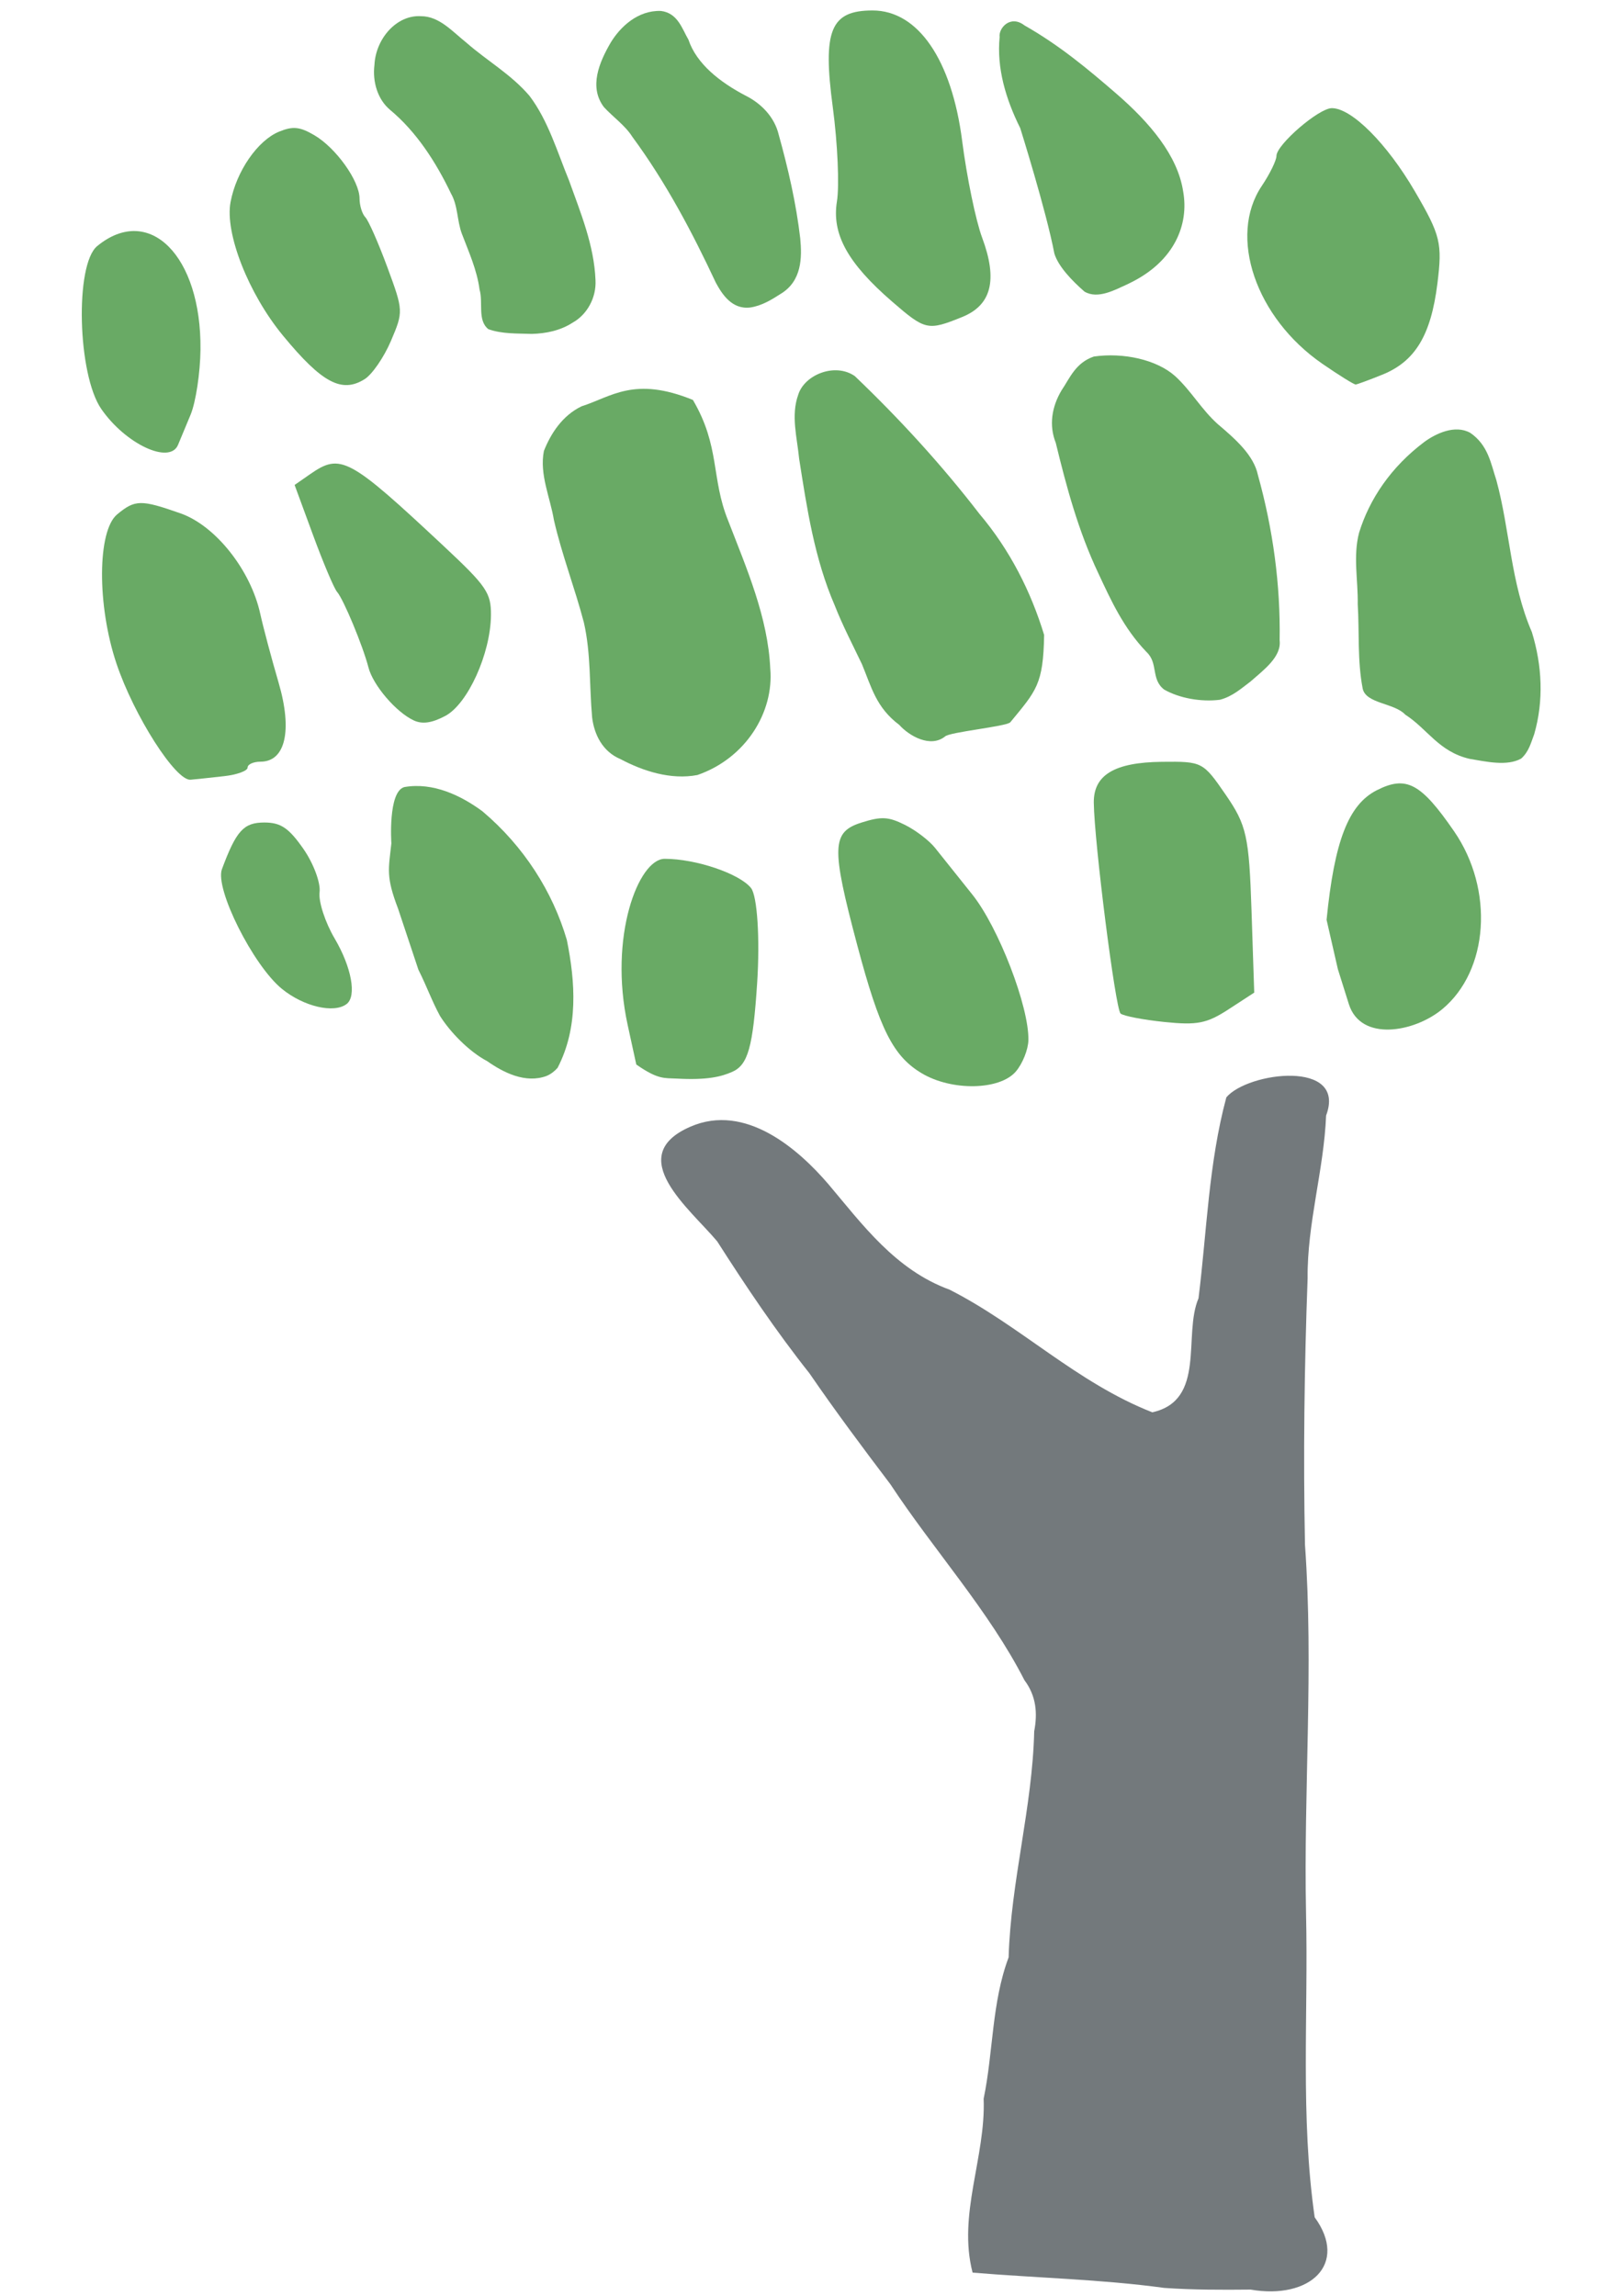 <?xml version="1.0" encoding="UTF-8" standalone="no"?>
<!-- Created with Inkscape (http://www.inkscape.org/) -->

<svg
   xmlns:dc="http://purl.org/dc/elements/1.1/"
   xmlns:cc="http://creativecommons.org/ns#"
   xmlns:rdf="http://www.w3.org/1999/02/22-rdf-syntax-ns#"
   xmlns:svg="http://www.w3.org/2000/svg"
   xmlns="http://www.w3.org/2000/svg"
   xmlns:sodipodi="http://sodipodi.sourceforge.net/DTD/sodipodi-0.dtd"
   xmlns:inkscape="http://www.inkscape.org/namespaces/inkscape"
   width="210mm"
   height="297mm"
   viewBox="0 0 744.094 1052.362"
   id="svg2"
   version="1.1"
   inkscape:version="0.91 r13725"
   sodipodi:docname="ryans-tree-logo.svg">
  <defs
     id="defs4" />
  <sodipodi:namedview
     id="base"
     pagecolor="#ffffff"
     bordercolor="#666666"
     borderopacity="1.0"
     inkscape:pageopacity="0.0"
     inkscape:pageshadow="2"
     inkscape:zoom="0.39537037"
     inkscape:cx="40.290284"
     inkscape:cy="429.26487"
     inkscape:document-units="px"
     inkscape:current-layer="layer1"
     showgrid="false"
     inkscape:window-width="1280"
     inkscape:window-height="751"
     inkscape:window-x="71"
     inkscape:window-y="0"
     inkscape:window-maximized="0" />
  <g
     inkscape:label="Layer 1"
     inkscape:groupmode="layer"
     id="layer1">
    <path
       style="fill:#73797c;fill-opacity:1"
       d="m 533.737,1048.734 c -29.104,-3.97 -58.561,-4.554 -87.834,-7.005 -6.935,-26.651 6.092,-52.965 5.068,-79.722 4.463,-21.499 3.643,-43.949 11.451,-64.786 1.015,-34.833 10.908,-68.76 11.73,-103.647 1.586,-8.271 0.933,-16.192 -4.47,-23.393 -16.29,-31.872 -41.573,-59.6 -61.464,-89.823 -12.724,-16.8 -25.314,-33.654 -37.1,-50.843 -15.422,-19.443 -29.141,-39.88 -42.284,-60.469 -12.288,-14.74 -43.379,-39.09 -12.284,-52.6 25.24,-10.972 49.507,10.306 63.331,26.458 15.37,18.194 30.63,39.217 55.48,48.259 32.647,16.609 58.154,42.569 92.946,56.216 24.852,-5.526 13.973,-35.457 21.178,-52.267 3.823,-30.705 4.634,-61.953 12.757,-92.101 9.786,-11.676 55.413,-17.47 45.739,8.333 -1.01,24.989 -8.729,49.469 -8.477,74.627 -1.506,40.681 -2.028,81.451 -1.204,122.128 4.023,56.204 -0.666,112.56 0.481,168.831 1.082,46.443 -2.668,93.234 3.962,139.43 15.589,21.442 -2.09,37.849 -29.391,33.149 -13.203,0.136 -26.447,0.149 -39.615,-0.776 z"
       id="path4459"
       inkscape:connector-curvature="0" />
    <path
       style="fill:#69aa65;fill-opacity:1"
       d="m -967.426,720.837 c 2.196,-0.761 5.789,-0.761 7.985,0 2.196,0.761 0.399,1.384 -3.993,1.384 -4.392,0 -6.189,-0.623 -3.993,-1.384 z"
       id="path4457"
       inkscape:connector-curvature="0" />
    <g
       id="g4730"
       transform="matrix(3.399,0,0,2.638,-1458.061,-584.575)" />
    <g
       id="g4733"
       transform="matrix(2.555,0,0,2.194,-1079.932,-407.263)" />
    <g
       id="g4870"
       transform="matrix(-1,0,0,1,743.815,0)">
      <path
         inkscape:connector-curvature="0"
         id="path4441"
         d="m 278.133,491.219 c -3.093,-3.576 -5.706,-10.057 -5.805,-14.401 -0.35,-15.347 13.734,-51.872 25.787,-66.875 6.666,-8.298 14.295,-17.847 16.955,-21.221 2.659,-3.374 8.896,-8.149 13.859,-10.613 7.6,-3.772 10.736,-3.942 19.867,-1.077 13.762,4.318 14.004,11.114 1.998,56.226 -10.287,38.655 -16.457,50.906 -29.577,58.723 -13.752,8.194 -35.673,7.806 -43.084,-0.763 z"
         style="fill:#69aa65;fill-opacity:1" />
      <path
         sodipodi:nodetypes="sscsscss"
         inkscape:connector-curvature="0"
         id="path4439"
         d="m 408.142,491.33 c -7.264,-3.186 -9.54,-11.294 -11.463,-40.838 -1.32,-20.274 -0.05,-39.82 2.819,-43.435 5.241,-6.6 25.306,-13.394 39.558,-13.394 12.055,0 25.809,35.782 16.993,76.18 l -3.951,18.105 c -10.047,7.044 -12.977,6.153 -18.456,6.454 -14.195,0.78 -20.515,-0.885 -25.5,-3.072 z"
         style="fill:#69aa65;fill-opacity:1" />
      <path
         sodipodi:nodetypes="ccccccccccc"
         inkscape:connector-curvature="0"
         id="path4437"
         d="m 488.184,489.477 c -9.577,-18.369 -8.167,-39.266 -4.246,-58.625 6.475,-22.107 19.728,-42.963 38.698,-58.967 9.723,-7.175 22.574,-13.421 35.81,-11.104 7.581,2.097 5.937,25.799 5.937,25.799 1.307,11.926 2.557,15.227 -3.048,29.878 -4.078,12.263 -9.338,28.031 -9.338,28.031 -4.215,8.457 -6.014,14.006 -9.902,21.194 -4.583,7.31 -13.243,16.321 -21.667,20.752 -7.365,5.182 -17.502,10.35 -27.176,6.771 -2.027,-0.845 -3.721,-2.194 -5.069,-3.729 z"
         style="fill:#69aa65;fill-opacity:1" />
      <path
         sodipodi:nodetypes="sssscss"
         inkscape:connector-curvature="0"
         style="fill:#69aa65;fill-opacity:1"
         d="m 453.28,396.969 c -6.292,-6.697 -7.029,-20.785 -1.617,-30.913 4.488,-8.4 6.46,-9.748 10.442,-7.139 3.811,2.497 5.71,8.819 6.763,22.512 l -1.522,8.569 -1.479,6.064 c -1.613,6.612 -8.837,4.898 -12.586,0.907 z"
         id="path4433"
         transform="matrix(3.399,0,0,2.638,-1458.061,-584.575)" />
      <path
         inkscape:connector-curvature="0"
         style="fill:#69aa65;fill-opacity:1"
         d="m 493.334,396.492 -4.596,-3.483 0.486,-17.162 c 0.439,-15.501 0.886,-17.839 4.618,-24.155 4.088,-6.917 4.212,-6.992 11.453,-6.903 8.515,0.105 12.288,2.742 12.23,8.547 -0.082,8.271 -3.888,43.157 -4.806,44.048 -0.529,0.514 -4.073,1.307 -7.875,1.763 -5.884,0.705 -7.598,0.31 -11.51,-2.655 z"
         id="path4431"
         transform="matrix(2.555,0,0,2.194,-1079.932,-407.263)" />
      <path
         inkscape:connector-curvature="0"
         id="path4427"
         d="m 584.91,460.232 c -4.711,-3.583 -2.284,-16.879 5.485,-30.054 4.339,-7.358 7.445,-16.896 6.903,-21.196 -0.542,-4.3 2.802,-13.249 7.432,-19.887 6.683,-9.582 10.373,-12.069 17.904,-12.069 9.475,0 12.872,3.739 19.435,21.396 3.323,8.938 -14.326,44.135 -27.511,54.867 -9.979,8.121 -23.834,11.367 -29.648,6.944 z"
         style="fill:#69aa65;fill-opacity:1" />
      <path
         inkscape:connector-curvature="0"
         id="path4415"
         d="m 640.969,355.77 c -5.866,-0.665 -10.665,-2.427 -10.665,-3.916 0,-1.489 -2.661,-2.707 -5.913,-2.707 -11.449,0 -14.723,-14.298 -8.3,-36.252 3.266,-11.166 7.045,-25.343 8.396,-31.506 4.412,-20.122 20.542,-40.446 36.565,-46.072 18.185,-6.385 20.811,-6.344 29.039,0.455 9.126,7.541 9.286,41.742 0.32,68.423 -8.027,23.888 -27.152,53.837 -33.984,53.218 -2.636,-0.239 -9.591,-0.978 -15.457,-1.643 z"
         style="fill:#69aa65;fill-opacity:1" />
      <path
         sodipodi:nodetypes="ccccccccccc"
         inkscape:connector-curvature="0"
         id="path4411"
         d="m 280.654,331.111 c -11.931,-14.514 -15.162,-17.314 -15.538,-40.065 6.031,-19.806 15.621,-38.909 29.677,-55.516 17.138,-22.251 36.384,-43.323 57.139,-63.15 9.094,-6.285 23.062,-0.586 25.901,8.505 3.464,9.559 0.535,19.675 -0.399,29.381 -3.568,22.716 -6.994,45.763 -16.359,67.354 -3.455,8.867 -8.415,18.412 -12.45,26.861 -4.352,10.483 -6.45,19.815 -17.124,27.822 -4.519,5.053 -14.242,10.618 -20.942,5.302 -1.842,-2.024 -27.884,-4.546 -29.904,-6.494 z"
         style="fill:#69aa65;fill-opacity:1" />
      <path
         inkscape:connector-curvature="0"
         id="path4409"
         d="m 40.433,336.565 c -4.441,-15.404 -3.649,-31.486 1.066,-46.816 9.812,-22.671 9.983,-46.57 16.299,-69.706 2.477,-7.434 3.686,-15.967 11.929,-21.621 7.033,-3.959 15.908,0.398 20.965,4.069 15.482,11.583 25.348,26.453 30.041,41.746 2.805,10.78 0.419,21.763 0.607,32.637 -0.783,12.901 0.202,25.901 -2.263,38.721 -1.409,7.023 -14.547,6.58 -19.513,11.975 -10.21,6.549 -15.36,17.028 -29.589,20.29 -7.366,1.214 -17.101,3.502 -23.58,-0.153 -3.569,-3.193 -4.499,-7.348 -5.961,-11.142 z"
         style="fill:#69aa65;fill-opacity:1" />
      <path
         sodipodi:nodetypes="ccccccccccc"
         inkscape:connector-curvature="0"
         id="path4405"
         d="m 424.082,355.259 c -22.147,-7.654 -35.175,-28.779 -33.405,-48.814 1.069,-23.479 10.8,-45.787 19.331,-67.853 7.861,-19.459 3.575,-33.884 16.13,-55.267 26.935,-10.982 37.342,-1.446 51.088,2.936 8.801,4.261 14.07,12.494 17.227,20.441 2.116,10.712 -2.846,21.183 -4.591,31.673 -3.627,15.859 -9.609,31.233 -13.737,46.972 -3.281,14.357 -2.474,29.045 -3.783,43.546 -0.938,7.579 -4.61,15.601 -13.079,19.112 -10.26,5.453 -23.036,9.581 -35.181,7.254 z"
         style="fill:#69aa65;fill-opacity:1" />
      <path
         inkscape:connector-curvature="0"
         id="path4403"
         d="m 539.683,328.176 c -10.289,-5.425 -20.793,-28.56 -20.955,-46.155 -0.094,-10.231 2.005,-13.314 21.456,-31.508 43.734,-40.909 47.439,-42.907 61.477,-33.145 l 7.086,4.928 -8.486,23.069 c -4.667,12.688 -9.605,24.357 -10.974,25.932 -2.989,3.439 -11.839,24.741 -14.395,34.648 -2.116,8.205 -12.72,20.58 -20.825,24.305 -3.907,1.796 -8.226,1.173 -14.386,-2.075 z"
         style="fill:#69aa65;fill-opacity:1" />
      <path
         inkscape:connector-curvature="0"
         id="path4401"
         d="m 170.537,312.437 c -6.251,-5.478 -14.319,-11.413 -13.392,-18.943 -0.419,-25.374 3.008,-50.81 9.949,-75.722 1.908,-9.088 10.263,-16.47 18.392,-23.348 7.668,-6.876 12.079,-15.162 19.616,-22.065 8.569,-7.597 23.809,-10.842 37.193,-8.936 8.468,2.885 11.044,9.934 14.788,15.427 4.568,7.632 5.89,16.138 2.691,24.159 -4.895,20.131 -10.279,40.259 -19.474,59.699 -5.811,12.437 -11.55,25.139 -22.078,36.11 -5.583,5.179 -1.92,12.451 -8.129,17.269 -6.864,3.917 -16.825,5.783 -25.569,4.675 -5.875,-1.548 -9.838,-5.241 -13.989,-8.326 z"
         style="fill:#69aa65;fill-opacity:1" />
      <path
         inkscape:connector-curvature="0"
         id="path4385"
         d="m 662.202,203.94 c -0.789,-1.868 -3.386,-8.102 -5.77,-13.853 -2.384,-5.751 -4.424,-19.2 -4.533,-29.885 -0.438,-42.965 23.545,-66.967 47.361,-47.397 10.295,8.46 9.033,58.855 -1.871,74.655 -11.101,16.086 -31.347,25.569 -35.187,16.481 z"
         style="fill:#69aa65;fill-opacity:1" />
      <path
         inkscape:connector-curvature="0"
         id="path4383"
         d="m 576.633,173.792 c -3.441,-2.16 -8.865,-10.048 -12.054,-17.529 -5.735,-13.457 -5.717,-13.816 1.651,-33.782 4.096,-11.099 8.637,-21.404 10.09,-22.899 1.453,-1.496 2.647,-5.36 2.654,-8.587 0.015,-8.104 10.784,-23.178 20.728,-29.016 6.644,-3.901 9.813,-4.224 16.13,-1.645 9.871,4.03 19.621,18.161 22.287,32.3 2.686,14.245 -8.216,42.01 -24.026,61.19 -17.899,21.715 -26.971,26.55 -37.46,19.967 z"
         style="fill:#69aa65;fill-opacity:1" />
      <path
         inkscape:connector-curvature="0"
         id="path4373"
         d="m 481.242,147.876 c -6.514,-3.637 -10.877,-11.328 -10.449,-19.46 0.637,-16.007 6.838,-30.877 12.093,-45.558 5.44,-13.248 9.597,-27.567 18.148,-38.883 8.379,-9.862 19.484,-16.09 28.998,-24.452 6.347,-5.038 12.377,-12.118 20.787,-12.096 11.188,-0.694 20.748,10.335 21.328,22.341 0.951,7.685 -1.447,15.799 -7.15,20.577 -12.025,9.988 -20.998,23.843 -27.973,38.418 -3.199,5.609 -2.709,12.384 -4.944,18.353 -3.164,8.351 -6.93,16.549 -8.126,25.624 -1.748,5.872 1.09,14.077 -4.035,18.148 -6.368,2.271 -13.273,1.925 -19.9,2.171 -6.492,-0.159 -13.118,-1.513 -18.777,-5.182 z"
         style="fill:#69aa65;fill-opacity:1" />
      <path
         inkscape:connector-curvature="0"
         id="path4367"
         d="m 302.684,145.31 c -13.463,-5.455 -16.364,-17.007 -9.139,-36.39 2.904,-7.792 7.022,-27.735 9.151,-44.318 4.784,-37.271 20.26,-59.806 41.073,-59.806 19.245,0 22.97,9.052 18.243,44.33 -2.217,16.546 -3.073,35.993 -1.901,43.216 2.422,14.937 -4.891,28.223 -25.238,45.853 -15.288,13.246 -16.433,13.499 -32.188,7.115 z"
         style="fill:#69aa65;fill-opacity:1" />
      <path
         sodipodi:nodetypes="ccccccccccc"
         inkscape:connector-curvature="0"
         id="path4363"
         d="m 225.311,129.491 c -20.017,-9.924 -26.628,-26.631 -23.948,-41.655 2.479,-16.499 15.28,-31.614 30.757,-45.001 12.697,-10.974 25.784,-21.966 41.975,-31.172 6.568,-5.09 12.003,1.326 11.421,5.328 1.391,14.104 -2.737,28.273 -9.447,41.75 0,0 -11.926,37.929 -15.64,57.457 -1.793,5.899 -7.979,12.372 -13.779,17.45 -6.15,3.691 -14.171,-0.88 -19.407,-3.205 l -0.953,-0.465 z"
         style="fill:#69aa65;fill-opacity:1" />
      <path
         inkscape:connector-curvature="0"
         id="path4361"
         d="m 385.866,134.684 c -9.679,-5.868 -9.793,-16.585 -8.93,-25.44 1.865,-16.054 5.537,-31.959 9.909,-47.674 1.8,-7.407 7.383,-13.892 15.305,-17.815 11.55,-6.07 22.319,-14.458 26.037,-25.572 2.872,-4.879 4.867,-12.265 12.66,-13.167 10.667,-0.351 18.681,7.414 23.003,14.541 5.217,8.982 10.07,20.267 3.109,29.517 -4.222,4.614 -9.756,8.402 -13.039,13.619 -15.559,21.135 -27.515,43.878 -38.279,66.859 -2.841,5.252 -7.37,12.394 -15.734,11.406 -5.373,-0.783 -9.849,-3.599 -14.041,-6.274 z"
         style="fill:#69aa65;fill-opacity:1" />
      <path
         inkscape:connector-curvature="0"
         id="path4357"
         d="m 110.083,171.752 c -15.068,-6.081 -22.305,-18.036 -25.267,-41.74 -2.319,-18.559 -1.45,-22.128 10.292,-42.245 12.839,-21.997 28.999,-38.191 38.112,-38.191 5.969,0 25.381,16.741 25.381,21.888 0,2.059 3.033,8.26 6.74,13.78 15.522,23.111 2.776,60.458 -27.828,81.54 -7.651,5.271 -14.511,9.53 -15.244,9.465 -0.733,-0.065 -6.216,-2.089 -12.185,-4.498 z"
         style="fill:#69aa65;fill-opacity:1" />
    </g>
  </g>
</svg>

